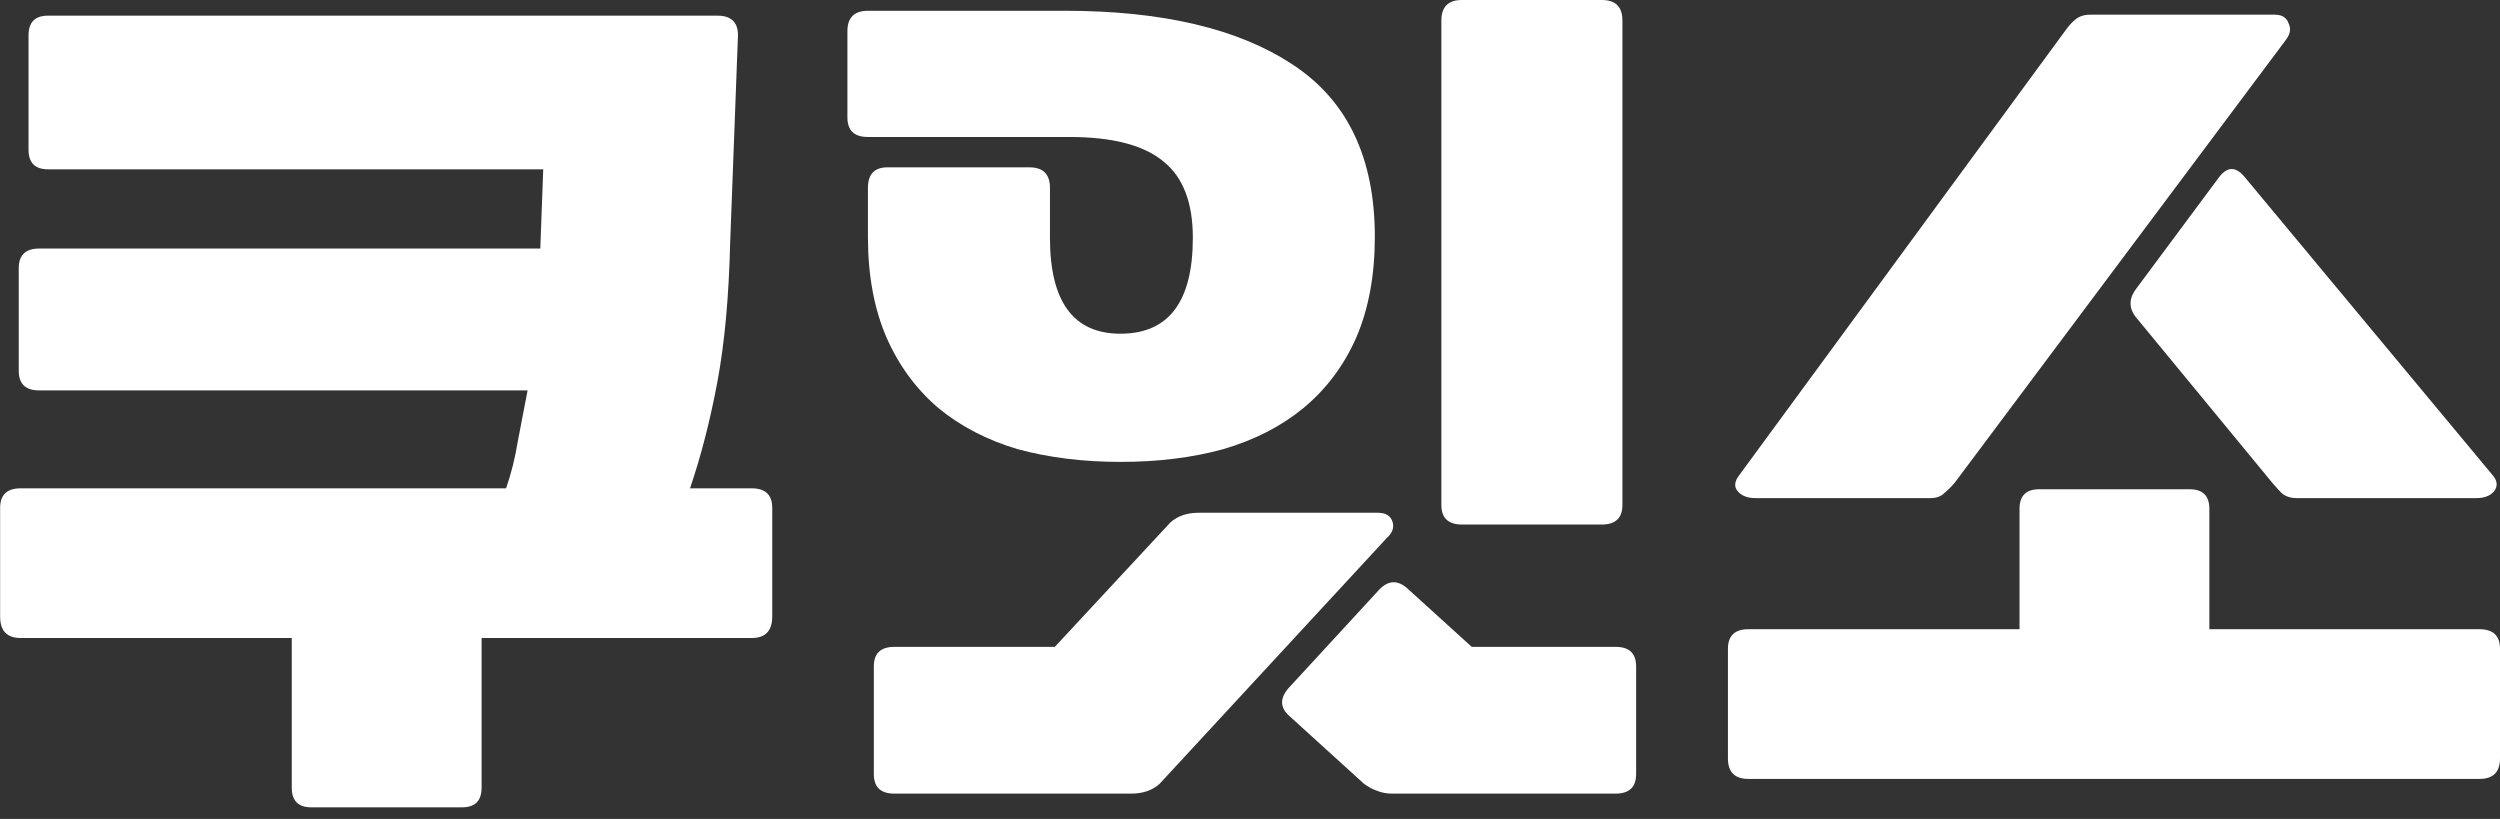 <svg width="58" height="19" viewBox="0 0 58 19" fill="none" xmlns="http://www.w3.org/2000/svg">
<rect x="0" y="0" width="58" height="19" fill="#333333" stroke="none"/>
<path d="M40.564 18.071C40.246 18.071 40.088 17.912 40.088 17.595V15.052C40.088 14.749 40.246 14.598 40.564 14.598H46.853V11.805C46.853 11.503 47.004 11.351 47.307 11.351H50.803C51.106 11.351 51.257 11.503 51.257 11.805V14.598H57.523C57.841 14.598 58 14.749 58 15.052V17.595C58 17.912 57.841 18.071 57.523 18.071H40.564ZM45.355 11.192C45.279 11.283 45.196 11.367 45.105 11.442C45.029 11.518 44.923 11.556 44.787 11.556H40.723C40.542 11.556 40.406 11.503 40.315 11.397C40.224 11.291 40.239 11.162 40.36 11.011L47.92 0.704C47.996 0.598 48.071 0.515 48.147 0.454C48.238 0.378 48.351 0.341 48.488 0.341H52.778C52.945 0.341 53.051 0.409 53.096 0.545C53.157 0.666 53.134 0.795 53.028 0.931L45.355 11.192ZM49.532 7.333C49.381 7.121 49.396 6.902 49.577 6.675L51.484 4.109C51.681 3.852 51.885 3.859 52.097 4.132L57.818 11.011C57.94 11.147 57.955 11.276 57.864 11.397C57.773 11.503 57.637 11.556 57.455 11.556H53.278C53.142 11.556 53.028 11.518 52.937 11.442C52.862 11.367 52.786 11.283 52.71 11.192L49.532 7.333Z" fill="white"/>
<path d="M23.882 3.882C24.2 3.882 24.359 4.041 24.359 4.359V5.517C24.359 7 24.904 7.742 25.994 7.742C27.113 7.742 27.674 7 27.674 5.517C27.674 4.699 27.447 4.109 26.992 3.746C26.538 3.368 25.812 3.178 24.813 3.178H20.136C19.818 3.178 19.66 3.027 19.66 2.724V0.726C19.66 0.409 19.818 0.25 20.136 0.25H24.7C26.97 0.25 28.733 0.666 29.989 1.498C31.261 2.331 31.896 3.663 31.896 5.494C31.896 6.387 31.752 7.166 31.465 7.832C31.177 8.483 30.769 9.028 30.239 9.467C29.724 9.891 29.104 10.209 28.377 10.421C27.666 10.617 26.871 10.716 25.994 10.716C25.131 10.716 24.336 10.617 23.61 10.421C22.898 10.209 22.285 9.891 21.771 9.467C21.256 9.028 20.855 8.483 20.568 7.832C20.28 7.166 20.136 6.387 20.136 5.494V4.359C20.136 4.041 20.288 3.882 20.59 3.882H23.882ZM33.917 12.169C33.599 12.169 33.44 12.017 33.44 11.715V0.477C33.44 0.159 33.599 0 33.917 0H37.163C37.481 0 37.64 0.159 37.64 0.477V11.715C37.64 12.017 37.481 12.169 37.163 12.169H33.917ZM20.273 15.46C20.273 15.158 20.431 15.007 20.749 15.007H24.472L27.151 12.123C27.318 11.972 27.537 11.896 27.81 11.896H31.964C32.146 11.896 32.26 11.964 32.305 12.101C32.35 12.237 32.305 12.365 32.169 12.486L26.902 18.185C26.735 18.336 26.516 18.412 26.243 18.412H20.749C20.431 18.412 20.273 18.261 20.273 17.958V15.46ZM29.921 16.618C29.694 16.422 29.686 16.202 29.898 15.96L32.01 13.667C32.222 13.455 32.441 13.455 32.668 13.667L34.144 15.007H37.481C37.799 15.007 37.958 15.158 37.958 15.46V17.958C37.958 18.261 37.799 18.412 37.481 18.412H33.304H33.213H32.305C32.169 18.412 32.048 18.389 31.942 18.344C31.851 18.314 31.752 18.261 31.646 18.185L29.921 16.618Z" fill="white"/>
<path d="M0.435 6.221C0.435 5.918 0.594 5.766 0.911 5.766H12.535L12.603 3.928H1.116C0.813 3.928 0.662 3.776 0.662 3.474V0.817C0.662 0.515 0.813 0.363 1.116 0.363H16.644C16.962 0.363 17.121 0.515 17.121 0.817L16.939 5.653C16.909 6.894 16.811 7.961 16.644 8.854C16.478 9.747 16.266 10.572 16.009 11.329H17.439C17.757 11.329 17.916 11.48 17.916 11.783V14.303C17.916 14.636 17.757 14.802 17.439 14.802H11.173V18.276C11.173 18.578 11.022 18.73 10.719 18.73H7.223C6.92 18.73 6.769 18.578 6.769 18.276V14.802H0.48C0.162 14.802 0.003 14.636 0.003 14.303V11.783C0.003 11.48 0.162 11.329 0.48 11.329H11.741C11.862 10.98 11.952 10.617 12.013 10.239C12.089 9.845 12.164 9.452 12.24 9.058H0.911C0.594 9.058 0.435 8.907 0.435 8.604V6.221Z" fill="white"/>
</svg>
